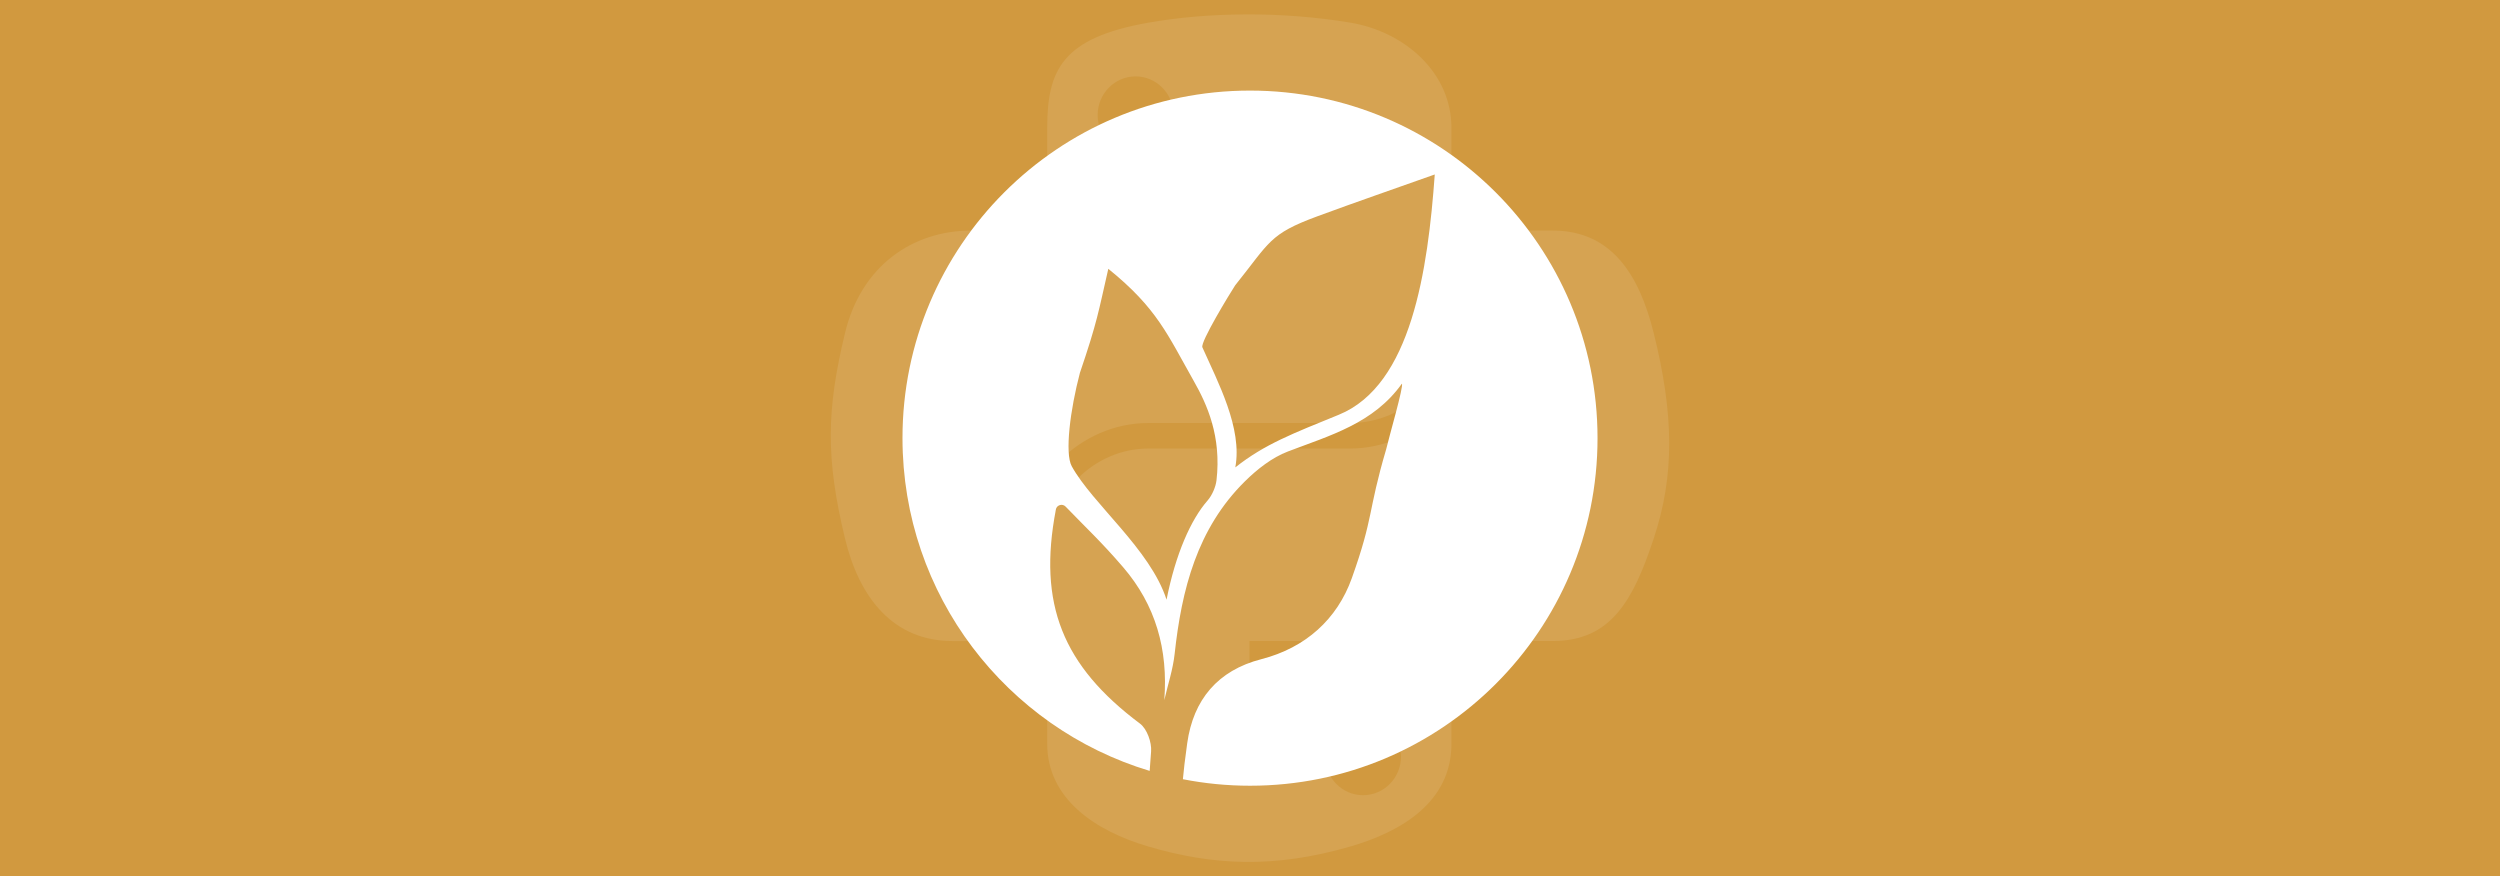 <svg xmlns="http://www.w3.org/2000/svg" xml:space="preserve" viewBox="0 0 1920 673"><path d="M0 0h1920v673H0z" style="fill:#d1993f"/><path d="M956.13 11.07c-26.55.12-51.9 2.39-74.2 6.34-65.74 11.61-77.67 35.91-77.67 80.74v59.19h155.29v19.73H745.99c-45.13 0-84.68 27.13-97.02 78.71-14.26 59.14-14.89 96.09 0 157.83 11.04 45.98 37.41 78.71 82.54 78.71h53.4v-70.95c0-51.26 44.35-96.5 97.02-96.5h155.11c43.18 0 77.67-35.55 77.67-78.89V98.12c0-42.09-35.51-73.68-77.67-80.74-26.68-4.44-54.36-6.46-80.92-6.34zm-83.99 47.6c16.04 0 29.14 13.32 29.14 29.68 0 16.31-13.1 29.5-29.14 29.5-16.1 0-29.14-13.19-29.14-29.5 0-16.36 13.05-29.68 29.14-29.68m261.92 118.35V246c0 53.47-45.33 98.47-97.02 98.47H881.93c-42.49 0-77.67 36.36-77.67 78.89v147.87c0 42.09 36.6 66.84 77.67 78.89 49.16 14.46 96.32 17.07 155.11 0 39.1-11.32 77.67-34.1 77.67-78.89v-59.19H959.6v-19.73h232.78c45.13 0 61.98-31.48 77.67-78.71 16.21-48.65 15.52-95.45 0-157.83-11.16-44.93-32.46-78.71-77.67-78.71h-58.27zm-87.23 374.52c16.1 0 29.14 13.19 29.14 29.5 0 16.37-13.04 29.68-29.14 29.68-16.04 0-29.14-13.32-29.14-29.68 0-16.31 13.1-29.5 29.14-29.5" style="opacity:.1;fill:#fff"/><path d="M960.01 69.57c-147.41 0-266.9 119.48-266.9 266.9 0 120.62 80 222.51 189.84 255.58.26-4.12.62-9.01 1.09-14.86.58-7.02-3.16-17.44-8.5-21.44-59.36-44.41-78.6-91.75-64.61-164.47.66-3.48 4.97-4.78 7.43-2.24 16.04 16.61 27.46 27.1 44.22 46.59 24.94 29.02 34.63 63.14 31.6 102.1 2.71-11.83 6.64-23.53 7.94-35.51 5.38-49.43 17.23-96.23 53.96-132.53 9.46-9.35 20.88-18.32 33.1-22.97 32.2-12.28 65.68-21.48 87.44-52.03 1.77 1.09-10.04 41.57-12.04 50.35-14.35 48.77-9.33 51.16-26.37 98.97-11.25 31.54-35.51 53.49-69.5 62.24-33.46 8.6-52.25 31.13-56.92 64.48-1.73 12.41-2.75 21.05-3.33 27.71 16.68 3.27 33.91 5 51.54 5 147.41 0 266.9-119.48 266.9-266.9S1107.42 69.57 960.01 69.57m-25.77 299.48c-.53 4.61-3.2 11.21-6.79 15.31-12.85 14.65-24.58 41.02-31.54 76.2-12.62-38.95-56.86-73.49-72.81-102.47-5.49-9.97-1.13-43.66 6.26-71.7 13.49-39.63 14.16-46.61 21.82-79.94 37.56 30.36 45.39 50.43 65.7 86.28 10.14 17.89 21.29 42.36 17.38 76.29zm94.01-50.54c-35.27 14.39-57.05 22.63-79.54 40.46 5.62-30.11-13.39-65.46-25.28-92.22-1.75-3.93 21.1-41.32 25.15-47.57 26.78-33.35 25.99-39.33 62.92-52.97 30.11-11.12 60.47-21.57 90.4-32.22-5.3 73.21-17.88 161.78-73.65 184.52" style="fill:#fff"/></svg>
